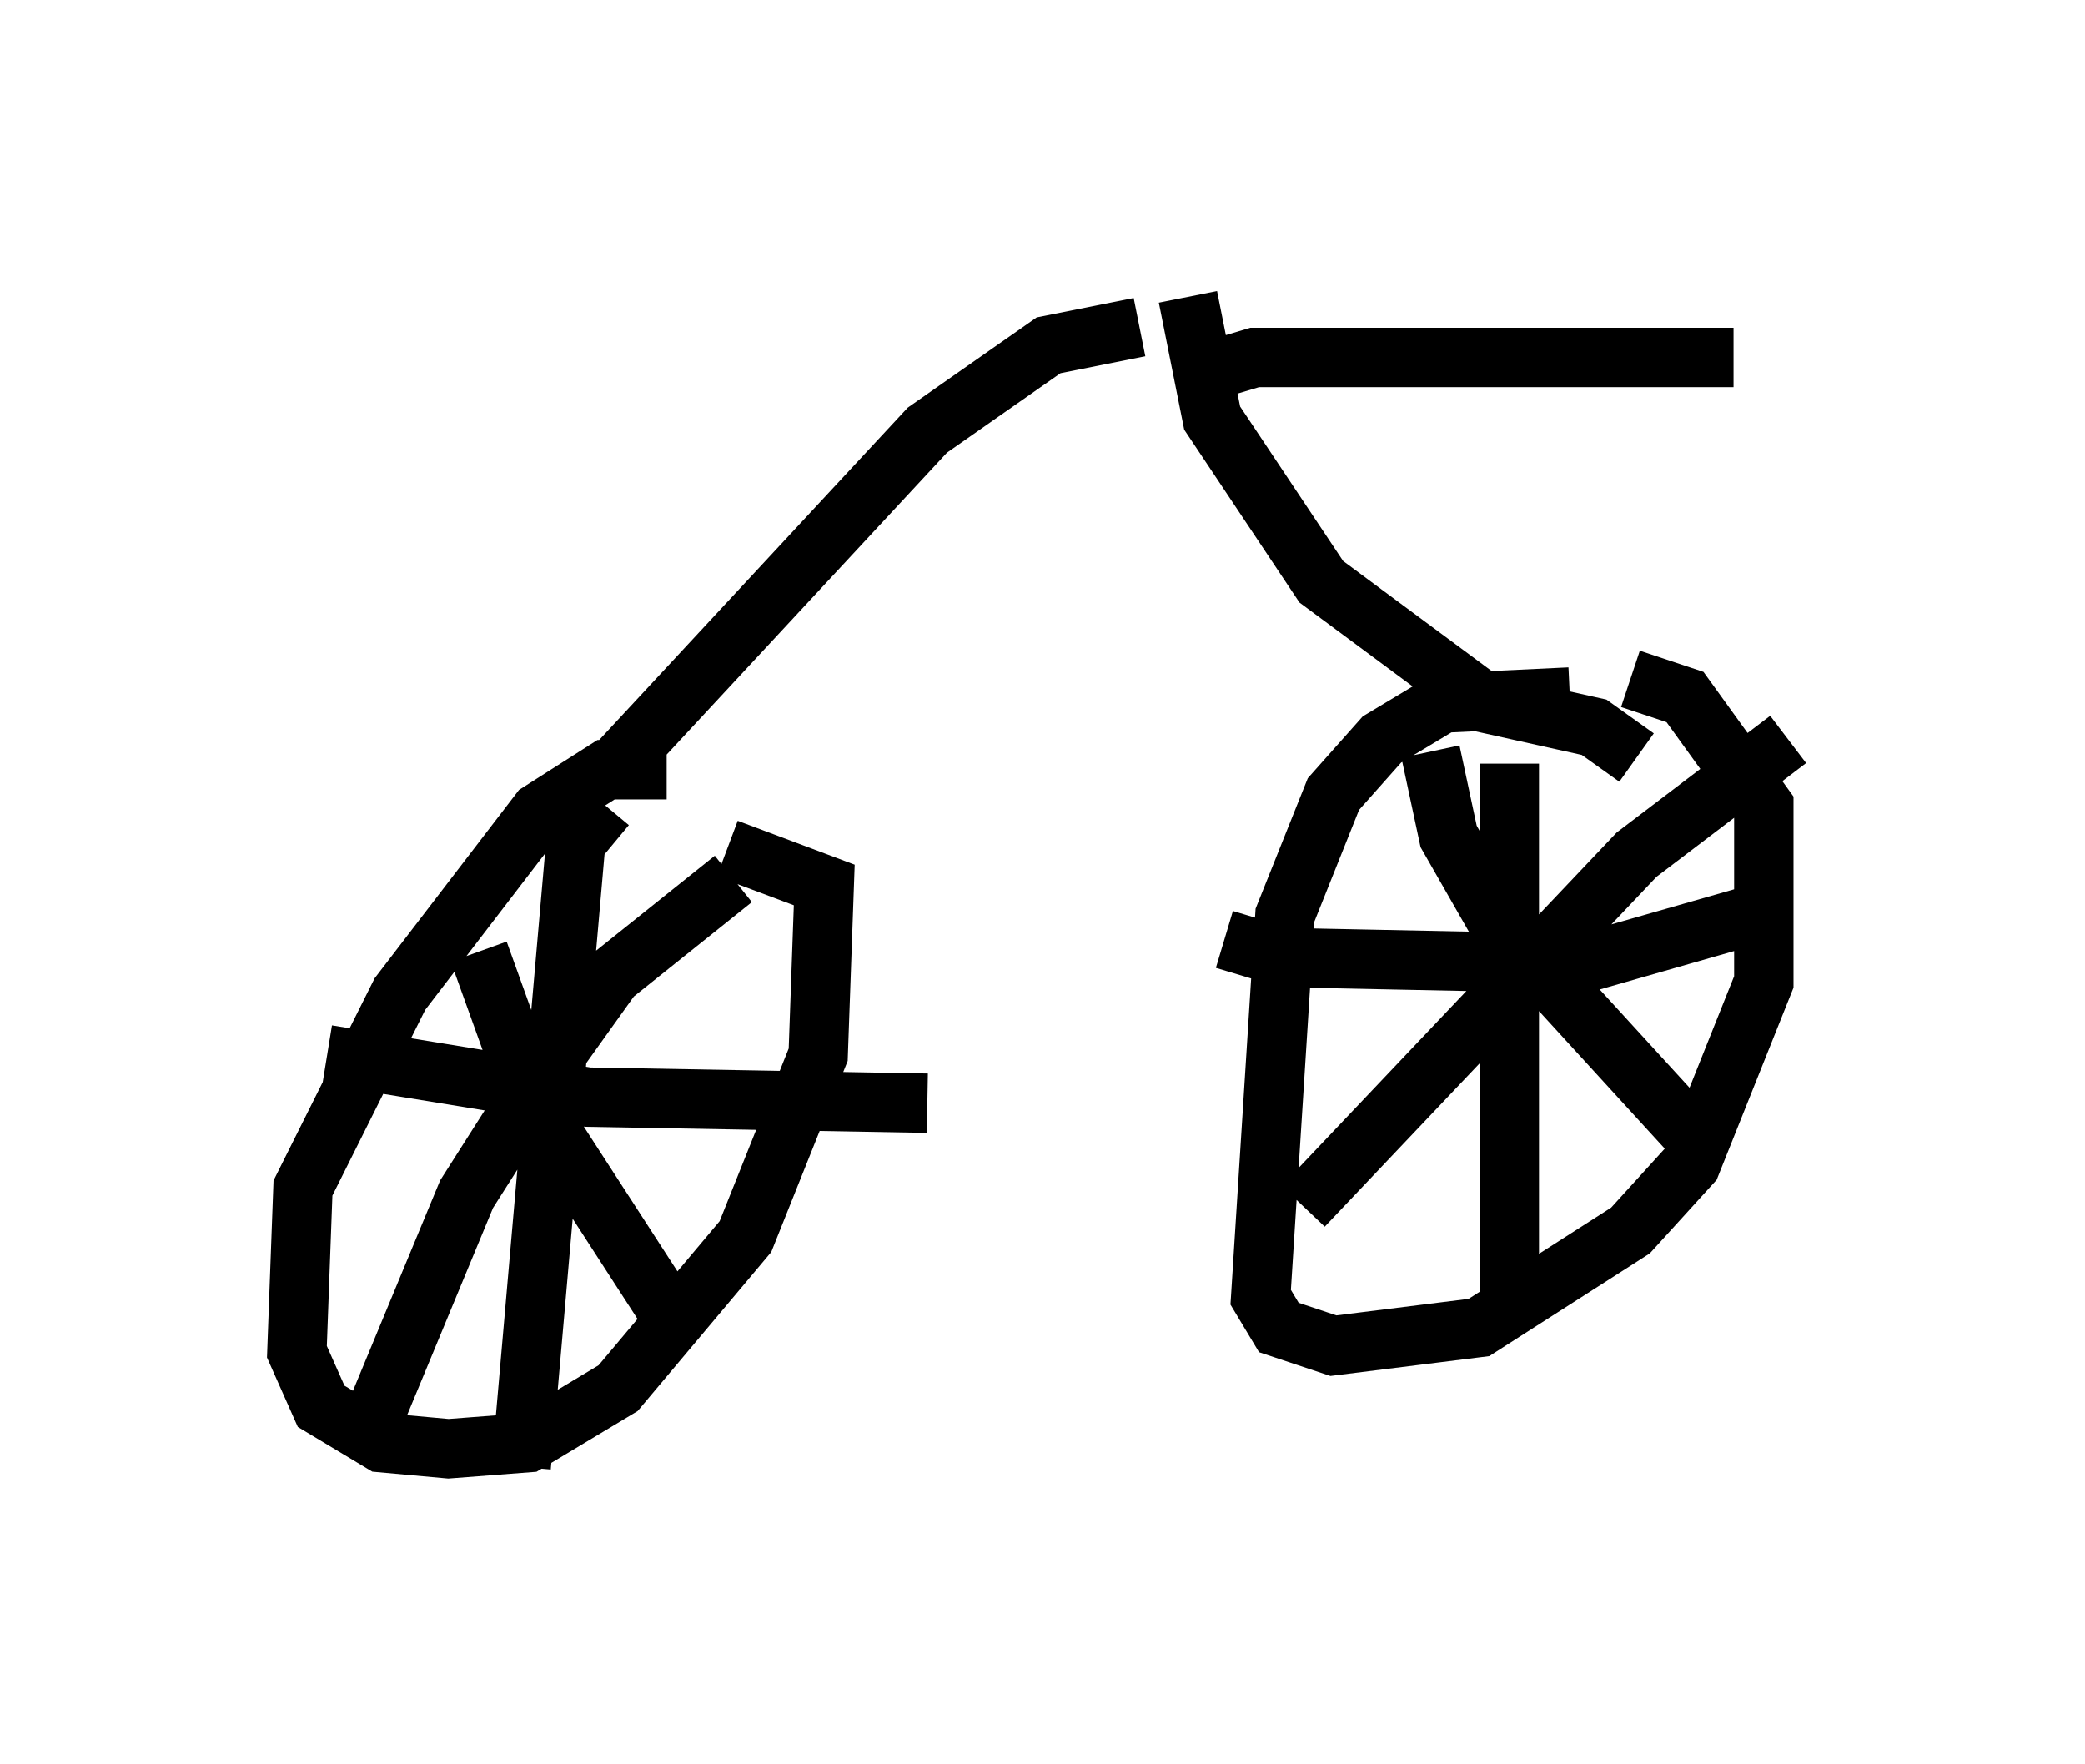 <?xml version="1.0" encoding="utf-8" ?>
<svg baseProfile="full" height="29.702" version="1.1" width="35.113" xmlns="http://www.w3.org/2000/svg" xmlns:ev="http://www.w3.org/2001/xml-events" xmlns:xlink="http://www.w3.org/1999/xlink"><defs /><rect fill="white" height="29.702" width="35.113" x="0" y="0" /><path d="M11.431, 15.004 m-0.204, -2.042 l-1.021, 0.0 -1.123, 0.715 l-2.348, 3.063 -1.633, 3.267 l-0.102, 2.756 0.408, 0.919 l1.021, 0.613 1.123, 0.102 l1.327, -0.102 1.531, -0.919 l2.144, -2.552 1.225, -3.063 l0.102, -2.858 -1.633, -0.613 m14.19, -2.552 l-2.144, 0.102 -1.021, 0.613 l-0.817, 0.919 -0.817, 2.042 l-0.408, 6.431 0.306, 0.51 l0.919, 0.306 2.45, -0.306 l2.552, -1.633 1.021, -1.123 l1.225, -3.063 0.0, -2.96 l-1.327, -1.838 -0.919, -0.306 m-19.396, 4.594 l0.919, 2.552 2.246, 3.471 m1.123, -7.248 l-2.042, 1.633 -1.021, 1.429 l-1.429, 2.246 -1.735, 4.185 m4.083, -10.719 l-0.51, 0.613 -0.919, 10.515 m-3.267, -6.942 l4.39, 0.715 5.717, 0.102 m8.473, -5.921 l0.306, 1.429 0.817, 1.429 l3.267, 3.573 m-6.533, 1.225 l5.615, -5.921 2.552, -1.94 m-4.696, 0.408 l0.0, 8.983 m-4.798, -6.023 l1.021, 0.306 5.002, 0.102 l2.858, -0.817 m-19.192, -2.45 l5.308, -5.717 2.042, -1.429 l1.531, -0.306 m8.371, 7.248 l-0.715, -0.51 -1.838, -0.408 l-2.756, -2.042 -1.838, -2.756 l-0.408, -2.042 m0.102, 1.327 l1.021, -0.306 8.065, 0.0 " fill="none" stroke="black" stroke-width="1" /></svg>